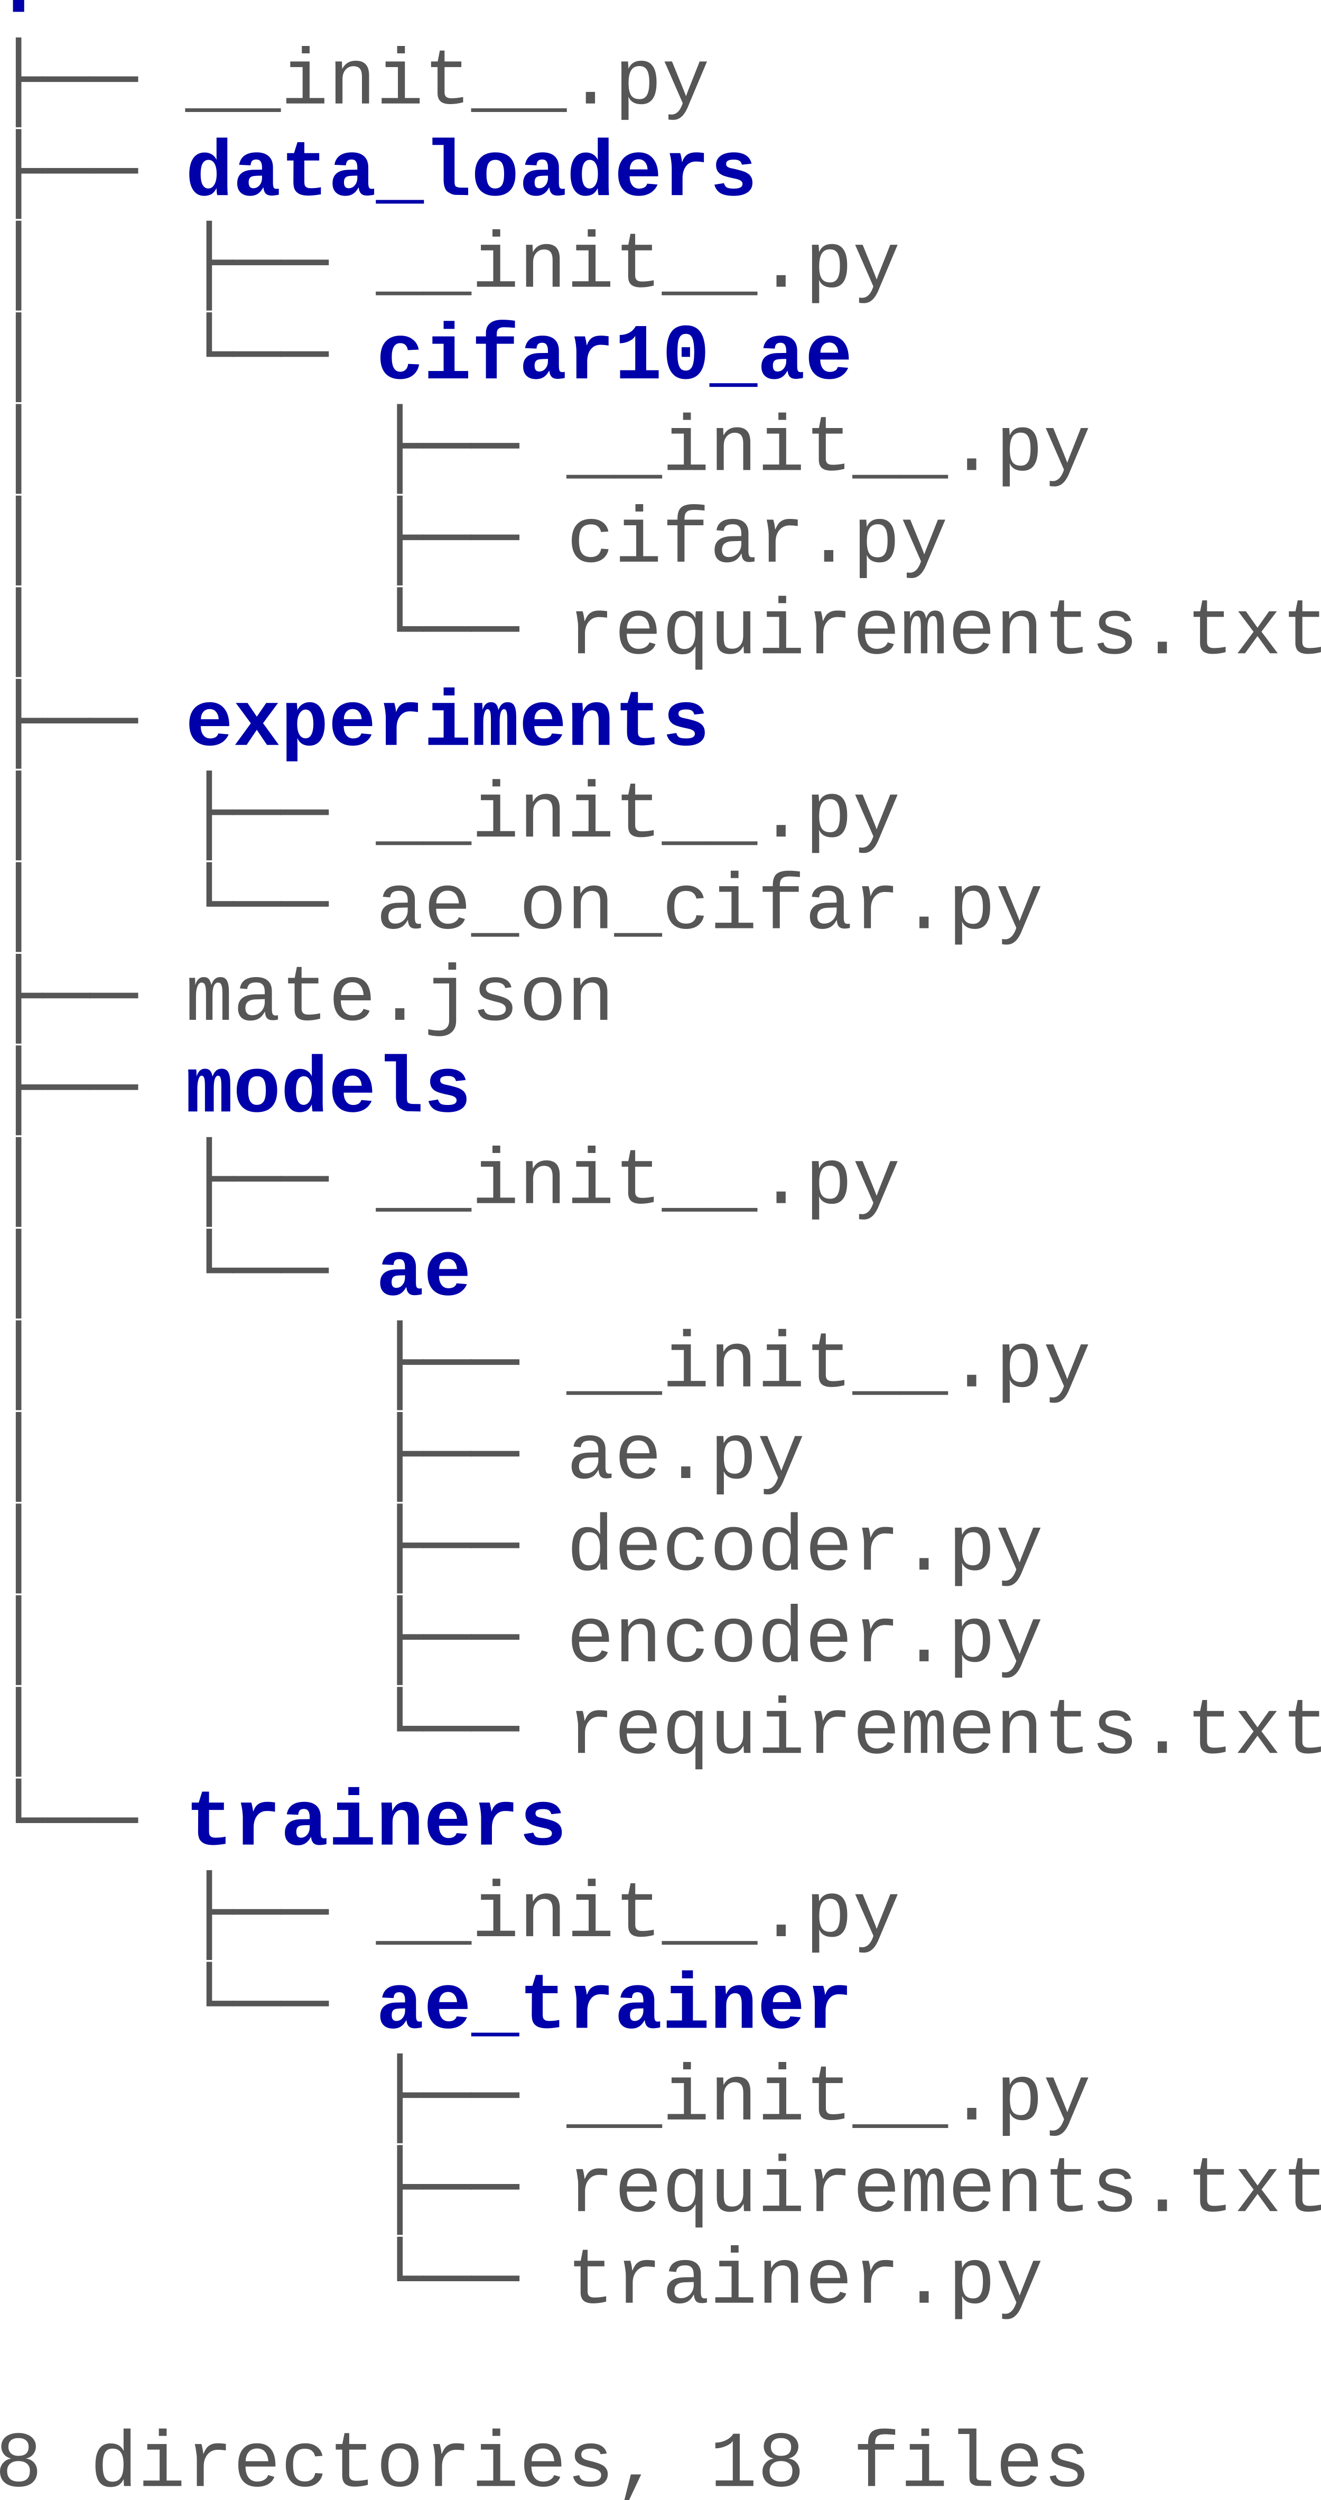 <svg xmlns="http://www.w3.org/2000/svg" xmlns:xlink="http://www.w3.org/1999/xlink" width="162.254" height="307.065" viewBox="6.643 12.803 162.254 307.065">
<defs>
<g>
<g id="glyph-0-0">
</g>
<g id="glyph-0-1">
<path d="M 2.234 0 L 2.234 -1.453 L 3.609 -1.453 L 3.609 0 Z M 2.234 0 "></path>
</g>
<g id="glyph-0-2">
<path d="M 3.891 0 C 3.879 -0.051 3.863 -0.172 3.844 -0.359 C 3.82 -0.547 3.812 -0.707 3.812 -0.844 L 3.797 -0.844 C 3.629 -0.5 3.422 -0.254 3.172 -0.109 C 2.922 0.023 2.629 0.094 2.297 0.094 C 1.723 0.094 1.273 -0.141 0.953 -0.609 C 0.629 -1.086 0.469 -1.738 0.469 -2.562 C 0.469 -3.406 0.629 -4.062 0.953 -4.531 C 1.285 -5 1.75 -5.234 2.344 -5.234 C 2.688 -5.234 2.984 -5.156 3.234 -5 C 3.484 -4.852 3.676 -4.629 3.812 -4.328 L 3.812 -7.062 L 5.141 -7.062 L 5.141 -1.125 C 5.141 -0.801 5.156 -0.426 5.188 0 Z M 3.828 -2.594 C 3.828 -3.145 3.738 -3.57 3.562 -3.875 C 3.383 -4.176 3.141 -4.328 2.828 -4.328 C 2.504 -4.328 2.258 -4.176 2.094 -3.875 C 1.938 -3.582 1.859 -3.145 1.859 -2.562 C 1.859 -1.977 1.941 -1.539 2.109 -1.25 C 2.273 -0.957 2.508 -0.812 2.812 -0.812 C 3.008 -0.812 3.188 -0.883 3.344 -1.031 C 3.5 -1.176 3.617 -1.379 3.703 -1.641 C 3.785 -1.898 3.828 -2.219 3.828 -2.594 Z M 3.828 -2.594 "></path>
</g>
<g id="glyph-0-3">
<path d="M 2.094 0.094 C 1.594 0.094 1.203 -0.039 0.922 -0.312 C 0.641 -0.582 0.5 -0.961 0.5 -1.453 C 0.5 -1.984 0.664 -2.391 1 -2.672 C 1.332 -2.953 1.828 -3.098 2.484 -3.109 L 3.547 -3.125 L 3.547 -3.391 C 3.547 -3.711 3.488 -3.957 3.375 -4.125 C 3.27 -4.289 3.094 -4.375 2.844 -4.375 C 2.613 -4.375 2.441 -4.316 2.328 -4.203 C 2.223 -4.086 2.16 -3.906 2.141 -3.656 L 0.734 -3.719 C 0.91 -4.738 1.633 -5.25 2.906 -5.25 C 3.539 -5.25 4.031 -5.086 4.375 -4.766 C 4.719 -4.453 4.891 -3.992 4.891 -3.391 L 4.891 -1.531 C 4.891 -1.238 4.922 -1.035 4.984 -0.922 C 5.047 -0.816 5.156 -0.766 5.312 -0.766 C 5.414 -0.766 5.516 -0.773 5.609 -0.797 L 5.609 -0.062 C 5.523 -0.039 5.453 -0.02 5.391 0 C 5.328 0.008 5.266 0.016 5.203 0.016 C 5.141 0.023 5.07 0.035 5 0.047 C 4.926 0.055 4.844 0.062 4.75 0.062 C 4.414 0.062 4.164 -0.02 4 -0.188 C 3.844 -0.352 3.75 -0.598 3.719 -0.922 L 3.688 -0.922 C 3.488 -0.555 3.258 -0.297 3 -0.141 C 2.75 0.016 2.445 0.094 2.094 0.094 Z M 3.547 -2.391 L 2.906 -2.375 C 2.625 -2.363 2.414 -2.332 2.281 -2.281 C 2.156 -2.227 2.062 -2.145 2 -2.031 C 1.938 -1.914 1.906 -1.758 1.906 -1.562 C 1.906 -1.082 2.094 -0.844 2.469 -0.844 C 2.781 -0.844 3.035 -0.961 3.234 -1.203 C 3.441 -1.441 3.547 -1.75 3.547 -2.125 Z M 3.547 -2.391 "></path>
</g>
<g id="glyph-0-4">
<path d="M 1.562 -4.25 L 0.766 -4.25 L 0.766 -5.156 L 1.625 -5.156 L 2.047 -6.5 L 2.891 -6.5 L 2.891 -5.156 L 4.719 -5.156 L 4.719 -4.25 L 2.891 -4.25 L 2.891 -1.719 C 2.891 -1.438 2.914 -1.25 2.969 -1.156 C 3.02 -1.062 3.102 -0.984 3.219 -0.922 C 3.332 -0.867 3.5 -0.844 3.719 -0.844 C 4.102 -0.844 4.504 -0.883 4.922 -0.969 L 4.922 -0.094 C 4.473 -0.02 4.156 0.02 3.969 0.031 C 3.781 0.051 3.586 0.062 3.391 0.062 C 2.984 0.062 2.645 0.008 2.375 -0.094 C 2.102 -0.207 1.895 -0.379 1.75 -0.609 C 1.613 -0.848 1.547 -1.176 1.547 -1.594 Z M 1.562 -4.25 "></path>
</g>
<g id="glyph-0-5">
<path d="M -0.031 1.047 L -0.031 0.594 L 5.875 0.594 L 5.875 1.047 Z M -0.031 1.047 "></path>
</g>
<g id="glyph-0-6">
<path d="M 4.422 -0.922 L 5.453 -0.906 L 5.453 0 L 3.797 -0.031 C 3.484 -0.082 3.18 -0.219 2.891 -0.438 C 2.754 -0.539 2.645 -0.723 2.562 -0.984 C 2.488 -1.191 2.445 -1.461 2.438 -1.797 L 2.438 -6.156 L 1.062 -6.156 L 1.062 -7.062 L 3.781 -7.062 L 3.781 -1.641 C 3.789 -1.367 3.828 -1.191 3.891 -1.109 C 3.973 -1.016 4.148 -0.953 4.422 -0.922 Z M 4.453 -0.906 Z M 3.781 -1.641 Z M 3.828 0 Z M 2.438 -1.797 Z M 2.438 -1.797 "></path>
</g>
<g id="glyph-0-7">
<path d="M 5.406 -2.578 C 5.406 -1.723 5.191 -1.062 4.766 -0.594 C 4.336 -0.133 3.719 0.094 2.906 0.094 C 2.125 0.094 1.516 -0.133 1.078 -0.594 C 0.648 -1.062 0.438 -1.723 0.438 -2.578 C 0.438 -3.43 0.648 -4.086 1.078 -4.547 C 1.504 -5.016 2.125 -5.25 2.938 -5.25 C 4.582 -5.25 5.406 -4.359 5.406 -2.578 Z M 4.016 -2.578 C 4.016 -3.191 3.93 -3.633 3.766 -3.906 C 3.609 -4.188 3.336 -4.328 2.953 -4.328 C 2.555 -4.328 2.27 -4.188 2.094 -3.906 C 1.926 -3.625 1.844 -3.18 1.844 -2.578 C 1.844 -1.961 1.93 -1.516 2.109 -1.234 C 2.285 -0.953 2.547 -0.812 2.891 -0.812 C 3.285 -0.812 3.57 -0.953 3.75 -1.234 C 3.926 -1.516 4.016 -1.961 4.016 -2.578 Z M 4.016 -2.578 "></path>
</g>
<g id="glyph-0-8">
<path d="M 2.984 0.094 C 2.18 0.094 1.562 -0.141 1.125 -0.609 C 0.688 -1.078 0.469 -1.738 0.469 -2.594 C 0.469 -3.164 0.57 -3.648 0.781 -4.047 C 0.988 -4.441 1.281 -4.738 1.656 -4.938 C 2.031 -5.145 2.477 -5.25 3 -5.25 C 3.75 -5.25 4.332 -4.992 4.75 -4.484 C 5.164 -3.984 5.375 -3.273 5.375 -2.359 L 5.375 -2.312 L 1.875 -2.312 C 1.875 -1.852 1.977 -1.484 2.188 -1.203 C 2.395 -0.93 2.68 -0.797 3.047 -0.797 C 3.285 -0.797 3.492 -0.844 3.672 -0.938 C 3.848 -1.039 3.969 -1.195 4.031 -1.406 L 5.297 -1.297 C 5.117 -0.859 4.828 -0.516 4.422 -0.266 C 4.016 -0.023 3.535 0.094 2.984 0.094 Z M 2.984 -4.406 C 2.648 -4.406 2.383 -4.289 2.188 -4.062 C 2 -3.844 1.898 -3.539 1.891 -3.156 L 4.078 -3.156 C 4.055 -3.539 3.945 -3.844 3.75 -4.062 C 3.562 -4.289 3.305 -4.406 2.984 -4.406 Z M 2.984 -4.406 "></path>
</g>
<g id="glyph-0-9">
<path d="M 5.141 -4.031 C 4.785 -4.094 4.453 -4.125 4.141 -4.125 C 3.641 -4.125 3.242 -3.938 2.953 -3.562 C 2.66 -3.188 2.516 -2.691 2.516 -2.078 L 2.516 0 L 1.188 0 L 1.188 -3.344 C 1.188 -3.582 1.164 -3.863 1.125 -4.188 C 1.082 -4.52 1.02 -4.844 0.938 -5.156 L 2.234 -5.156 C 2.348 -4.738 2.422 -4.375 2.453 -4.062 L 2.469 -4.062 C 2.625 -4.5 2.836 -4.805 3.109 -4.984 C 3.379 -5.16 3.734 -5.25 4.172 -5.25 C 4.492 -5.25 4.816 -5.223 5.141 -5.172 Z M 5.141 -4.031 "></path>
</g>
<g id="glyph-0-10">
<path d="M 5.25 -1.5 C 5.25 -1 5.047 -0.609 4.641 -0.328 C 4.234 -0.047 3.672 0.094 2.953 0.094 C 2.242 0.094 1.703 -0.016 1.328 -0.234 C 0.953 -0.461 0.703 -0.812 0.578 -1.281 L 1.75 -1.469 C 1.82 -1.219 1.938 -1.039 2.094 -0.938 C 2.258 -0.844 2.547 -0.797 2.953 -0.797 C 3.328 -0.797 3.598 -0.844 3.766 -0.938 C 3.941 -1.031 4.031 -1.176 4.031 -1.375 C 4.031 -1.539 3.957 -1.672 3.812 -1.766 C 3.676 -1.867 3.445 -1.953 3.125 -2.016 C 2.363 -2.172 1.848 -2.312 1.578 -2.438 C 1.316 -2.562 1.117 -2.723 0.984 -2.922 C 0.848 -3.129 0.781 -3.383 0.781 -3.688 C 0.781 -4.176 0.969 -4.555 1.344 -4.828 C 1.727 -5.109 2.27 -5.25 2.969 -5.25 C 3.57 -5.25 4.062 -5.129 4.438 -4.891 C 4.812 -4.648 5.047 -4.305 5.141 -3.859 L 3.953 -3.734 C 3.91 -3.941 3.816 -4.098 3.672 -4.203 C 3.523 -4.305 3.289 -4.359 2.969 -4.359 C 2.645 -4.359 2.406 -4.316 2.25 -4.234 C 2.094 -4.16 2.016 -4.023 2.016 -3.828 C 2.016 -3.68 2.07 -3.562 2.188 -3.469 C 2.312 -3.383 2.52 -3.316 2.812 -3.266 C 3.207 -3.18 3.562 -3.094 3.875 -3 C 4.188 -2.914 4.438 -2.812 4.625 -2.688 C 4.82 -2.57 4.973 -2.422 5.078 -2.234 C 5.191 -2.047 5.25 -1.801 5.25 -1.5 Z M 5.25 -1.5 "></path>
</g>
<g id="glyph-0-11">
<path d="M 2.969 0.094 C 2.188 0.094 1.582 -0.133 1.156 -0.594 C 0.738 -1.062 0.531 -1.711 0.531 -2.547 C 0.531 -3.398 0.742 -4.062 1.172 -4.531 C 1.598 -5.008 2.203 -5.25 2.984 -5.25 C 3.598 -5.25 4.102 -5.094 4.5 -4.781 C 4.895 -4.477 5.141 -4.062 5.234 -3.531 L 3.891 -3.469 C 3.859 -3.727 3.766 -3.938 3.609 -4.094 C 3.453 -4.25 3.238 -4.328 2.969 -4.328 C 2.27 -4.328 1.922 -3.75 1.922 -2.594 C 1.922 -1.406 2.273 -0.812 2.984 -0.812 C 3.234 -0.812 3.441 -0.891 3.609 -1.047 C 3.785 -1.211 3.895 -1.457 3.938 -1.781 L 5.281 -1.719 C 5.227 -1.363 5.098 -1.047 4.891 -0.766 C 4.691 -0.492 4.426 -0.281 4.094 -0.125 C 3.758 0.02 3.383 0.094 2.969 0.094 Z M 2.969 0.094 "></path>
</g>
<g id="glyph-0-12">
<path d="M 3.781 -0.906 L 5.453 -0.906 L 5.453 0 L 0.562 0 L 0.562 -0.906 L 2.438 -0.906 L 2.438 -4.25 L 1.062 -4.25 L 1.062 -5.156 L 3.781 -5.156 Z M 2.438 -6.078 L 2.438 -7.062 L 3.781 -7.062 L 3.781 -6.078 Z M 2.438 -6.078 "></path>
</g>
<g id="glyph-0-13">
<path d="M 3.109 -4.25 L 3.109 0 L 1.781 0 L 1.781 -4.25 L 0.562 -4.25 L 0.562 -5.156 L 1.781 -5.156 L 1.781 -5.547 C 1.781 -6.098 1.953 -6.508 2.297 -6.781 C 2.641 -7.062 3.133 -7.203 3.781 -7.203 C 4.289 -7.203 4.812 -7.16 5.344 -7.078 L 5.344 -6.203 C 4.863 -6.254 4.422 -6.281 4.016 -6.281 C 3.703 -6.281 3.473 -6.219 3.328 -6.094 C 3.18 -5.969 3.109 -5.742 3.109 -5.422 L 3.109 -5.156 L 5.219 -5.156 L 5.219 -4.25 Z M 3.109 -4.25 "></path>
</g>
<g id="glyph-0-14">
<path d="M 0.703 0 L 0.703 -1 L 2.562 -1 L 2.562 -5.234 C 2.438 -4.973 2.188 -4.754 1.812 -4.578 C 1.445 -4.398 1.062 -4.312 0.656 -4.312 L 0.656 -5.328 C 1.094 -5.328 1.484 -5.422 1.828 -5.609 C 2.18 -5.805 2.445 -6.078 2.625 -6.422 L 3.906 -6.422 L 3.906 -1 L 5.438 -1 L 5.438 0 Z M 0.703 0 "></path>
</g>
<g id="glyph-0-15">
<path d="M 5.297 -3.219 C 5.297 -2.133 5.094 -1.312 4.688 -0.75 C 4.281 -0.188 3.688 0.094 2.906 0.094 C 2.133 0.094 1.551 -0.188 1.156 -0.75 C 0.758 -1.312 0.562 -2.133 0.562 -3.219 C 0.562 -4.332 0.754 -5.16 1.141 -5.703 C 1.523 -6.242 2.129 -6.516 2.953 -6.516 C 3.742 -6.516 4.332 -6.238 4.719 -5.688 C 5.102 -5.133 5.297 -4.312 5.297 -3.219 Z M 3.953 -3.219 C 3.953 -3.77 3.914 -4.207 3.844 -4.531 C 3.781 -4.863 3.676 -5.102 3.531 -5.25 C 3.395 -5.395 3.195 -5.469 2.938 -5.469 C 2.664 -5.469 2.457 -5.395 2.312 -5.25 C 2.164 -5.102 2.055 -4.863 1.984 -4.531 C 1.922 -4.207 1.891 -3.77 1.891 -3.219 C 1.891 -2.664 1.922 -2.223 1.984 -1.891 C 2.055 -1.566 2.164 -1.328 2.312 -1.172 C 2.457 -1.023 2.66 -0.953 2.922 -0.953 C 3.285 -0.953 3.547 -1.125 3.703 -1.469 C 3.867 -1.82 3.953 -2.406 3.953 -3.219 Z M 2.406 -2.641 L 2.406 -3.828 L 3.438 -3.828 L 3.438 -2.641 Z M 2.406 -2.641 "></path>
</g>
<g id="glyph-0-16">
<path d="M 4.156 0 L 2.906 -1.859 L 1.656 0 L 0.234 0 L 2.172 -2.656 L 0.328 -5.156 L 1.766 -5.156 L 2.906 -3.469 L 4.062 -5.156 L 5.516 -5.156 L 3.672 -2.672 L 5.609 0 Z M 4.156 0 "></path>
</g>
<g id="glyph-0-17">
<path d="M 1.969 -5.156 C 1.977 -5.082 1.988 -4.945 2 -4.75 C 2.02 -4.551 2.031 -4.406 2.031 -4.312 L 2.047 -4.312 C 2.203 -4.613 2.406 -4.844 2.656 -5 C 2.914 -5.164 3.219 -5.25 3.562 -5.25 C 4.125 -5.25 4.566 -5.008 4.891 -4.531 C 5.223 -4.051 5.391 -3.398 5.391 -2.578 C 5.391 -1.742 5.223 -1.086 4.891 -0.609 C 4.566 -0.141 4.102 0.094 3.5 0.094 C 3.164 0.094 2.875 0.02 2.625 -0.125 C 2.375 -0.281 2.18 -0.508 2.047 -0.812 L 2.031 -0.812 L 2.047 0.031 L 2.047 2.016 L 0.703 2.016 L 0.703 -4.031 C 0.703 -4.344 0.691 -4.719 0.672 -5.156 Z M 2.016 -2.547 C 2.016 -2.172 2.055 -1.852 2.141 -1.594 C 2.223 -1.344 2.336 -1.148 2.484 -1.016 C 2.641 -0.879 2.82 -0.812 3.031 -0.812 C 3.352 -0.812 3.594 -0.961 3.75 -1.266 C 3.914 -1.566 4 -2.004 4 -2.578 C 4 -3.172 3.914 -3.613 3.75 -3.906 C 3.582 -4.195 3.344 -4.344 3.031 -4.344 C 2.844 -4.344 2.672 -4.27 2.516 -4.125 C 2.359 -3.977 2.234 -3.773 2.141 -3.516 C 2.055 -3.254 2.016 -2.93 2.016 -2.547 Z M 2.016 -2.547 "></path>
</g>
<g id="glyph-0-18">
<path d="M 2.391 0 L 2.391 -3.125 C 2.391 -3.602 2.359 -3.93 2.297 -4.109 C 2.234 -4.297 2.125 -4.391 1.969 -4.391 C 1.812 -4.391 1.688 -4.238 1.594 -3.938 C 1.5 -3.645 1.453 -3.254 1.453 -2.766 L 1.453 0 L 0.359 0 L 0.359 -4.047 C 0.359 -4.648 0.348 -5.02 0.328 -5.156 L 1.328 -5.156 L 1.359 -4.547 L 1.359 -4.312 C 1.473 -4.633 1.609 -4.867 1.766 -5.016 C 1.93 -5.172 2.141 -5.25 2.391 -5.25 C 2.672 -5.25 2.879 -5.172 3.016 -5.016 C 3.148 -4.867 3.25 -4.633 3.312 -4.312 L 3.328 -4.312 C 3.453 -4.645 3.602 -4.883 3.781 -5.031 C 3.957 -5.176 4.18 -5.25 4.453 -5.25 C 4.828 -5.25 5.094 -5.109 5.25 -4.828 C 5.414 -4.555 5.5 -4.094 5.5 -3.438 L 5.5 0 L 4.406 0 L 4.406 -3.125 C 4.406 -3.602 4.375 -3.93 4.312 -4.109 C 4.258 -4.297 4.156 -4.391 4 -4.391 C 3.832 -4.391 3.703 -4.258 3.609 -4 C 3.516 -3.75 3.469 -3.367 3.469 -2.859 L 3.469 0 Z M 2.391 0 "></path>
</g>
<g id="glyph-0-19">
<path d="M 3.922 0 L 3.922 -2.953 C 3.922 -3.398 3.859 -3.727 3.734 -3.938 C 3.617 -4.145 3.41 -4.25 3.109 -4.25 C 2.773 -4.25 2.508 -4.109 2.312 -3.828 C 2.113 -3.547 2.016 -3.191 2.016 -2.766 L 2.016 0 L 0.688 0 L 0.688 -4 C 0.688 -4.27 0.68 -4.492 0.672 -4.672 C 0.66 -4.848 0.648 -5.008 0.641 -5.156 L 1.922 -5.156 C 1.93 -5.094 1.941 -4.93 1.953 -4.672 C 1.973 -4.41 1.984 -4.227 1.984 -4.125 L 2 -4.125 C 2.176 -4.52 2.398 -4.805 2.672 -4.984 C 2.953 -5.16 3.281 -5.25 3.656 -5.25 C 4.719 -5.25 5.25 -4.586 5.25 -3.266 L 5.25 0 Z M 3.922 0 "></path>
</g>
<g id="glyph-1-0">
</g>
<g id="glyph-1-1">
<path d="M 2.578 -8.109 L 3.266 -8.109 L 3.266 -3.328 L 5.906 -3.328 L 5.906 -2.641 L 3.266 -2.641 L 3.266 2.922 L 2.578 2.922 Z M 2.578 -8.109 "></path>
</g>
<g id="glyph-1-2">
<path d="M -0.047 -2.641 L -0.047 -3.328 L 5.906 -3.328 L 5.906 -2.641 Z M -0.047 -2.641 "></path>
</g>
<g id="glyph-1-3">
</g>
<g id="glyph-1-4">
<path d="M -0.031 1.047 L -0.031 0.594 L 5.875 0.594 L 5.875 1.047 Z M -0.031 1.047 "></path>
</g>
<g id="glyph-1-5">
<path d="M 3.547 -0.672 L 5.359 -0.672 L 5.359 0 L 0.688 0 L 0.688 -0.672 L 2.688 -0.672 L 2.688 -4.469 L 1.172 -4.469 L 1.172 -5.156 L 3.547 -5.156 Z M 2.594 -6.156 L 2.594 -7.062 L 3.547 -7.062 L 3.547 -6.156 Z M 2.594 -6.156 "></path>
</g>
<g id="glyph-1-6">
<path d="M 4.125 0 L 4.125 -3.312 C 4.125 -3.738 4.039 -4.055 3.875 -4.266 C 3.707 -4.473 3.441 -4.578 3.078 -4.578 C 2.691 -4.578 2.367 -4.43 2.109 -4.141 C 1.859 -3.859 1.734 -3.473 1.734 -2.984 L 1.734 0 L 0.875 0 L 0.875 -4.047 C 0.875 -4.648 0.867 -5.02 0.859 -5.156 L 1.656 -5.156 C 1.664 -5.133 1.672 -5.086 1.672 -5.016 C 1.672 -4.953 1.672 -4.875 1.672 -4.781 C 1.68 -4.688 1.691 -4.516 1.703 -4.266 L 1.719 -4.266 C 2.051 -4.922 2.598 -5.25 3.359 -5.25 C 3.91 -5.25 4.32 -5.098 4.594 -4.797 C 4.863 -4.504 5 -4.051 5 -3.438 L 5 0 Z M 4.125 0 "></path>
</g>
<g id="glyph-1-7">
<path d="M 0.906 -4.469 L 0.906 -5.156 L 1.719 -5.156 L 1.984 -6.5 L 2.562 -6.5 L 2.562 -5.156 L 4.625 -5.156 L 4.625 -4.469 L 2.562 -4.469 L 2.562 -1.375 C 2.562 -1.125 2.629 -0.938 2.766 -0.812 C 2.898 -0.695 3.117 -0.641 3.422 -0.641 C 3.848 -0.641 4.32 -0.691 4.844 -0.797 L 4.844 -0.141 C 4.301 0.004 3.77 0.078 3.25 0.078 C 2.727 0.078 2.336 -0.031 2.078 -0.25 C 1.828 -0.469 1.703 -0.812 1.703 -1.281 L 1.703 -4.469 Z M 0.906 -4.469 "></path>
</g>
<g id="glyph-1-8">
<path d="M 2.359 0 L 2.359 -1.422 L 3.484 -1.422 L 3.484 0 Z M 2.359 0 "></path>
</g>
<g id="glyph-1-9">
<path d="M 5.188 -2.594 C 5.188 -0.801 4.566 0.094 3.328 0.094 C 2.547 0.094 2.02 -0.195 1.75 -0.781 L 1.719 -0.781 C 1.738 -0.758 1.75 -0.492 1.75 0.016 L 1.75 2.016 L 0.875 2.016 L 0.875 -4.078 C 0.875 -4.617 0.867 -4.977 0.859 -5.156 L 1.688 -5.156 C 1.688 -5.133 1.688 -5.082 1.688 -5 C 1.695 -4.926 1.707 -4.812 1.719 -4.656 C 1.727 -4.5 1.734 -4.379 1.734 -4.297 L 1.75 -4.297 C 1.906 -4.629 2.109 -4.867 2.359 -5.016 C 2.609 -5.172 2.93 -5.25 3.328 -5.25 C 3.953 -5.25 4.414 -5.031 4.719 -4.594 C 5.031 -4.164 5.188 -3.5 5.188 -2.594 Z M 4.297 -2.594 C 4.297 -3.312 4.195 -3.82 4 -4.125 C 3.812 -4.438 3.508 -4.594 3.094 -4.594 C 2.613 -4.594 2.27 -4.414 2.062 -4.062 C 1.852 -3.719 1.75 -3.195 1.75 -2.5 C 1.75 -1.82 1.852 -1.32 2.062 -1 C 2.27 -0.688 2.613 -0.531 3.094 -0.531 C 3.508 -0.531 3.812 -0.691 4 -1.016 C 4.195 -1.336 4.297 -1.863 4.297 -2.594 Z M 4.297 -2.594 "></path>
</g>
<g id="glyph-1-10">
<path d="M 1.391 2.016 C 1.148 2.016 0.953 2 0.797 1.969 L 0.797 1.328 C 0.922 1.348 1.055 1.359 1.203 1.359 C 1.453 1.359 1.688 1.266 1.906 1.078 C 2.125 0.891 2.312 0.594 2.469 0.188 L 2.547 -0.047 L 0.312 -5.156 L 1.234 -5.156 L 2.484 -2.094 C 2.773 -1.383 2.93 -0.984 2.953 -0.891 L 3.141 -1.406 L 4.625 -5.156 L 5.531 -5.156 L 3.359 0 C 3.078 0.75 2.781 1.27 2.469 1.562 C 2.164 1.863 1.805 2.016 1.391 2.016 Z M 1.391 2.016 "></path>
</g>
<g id="glyph-1-11">
<path d="M 2.578 -8.109 L 3.266 -8.109 L 3.266 2.922 L 2.578 2.922 Z M 2.578 -8.109 "></path>
</g>
<g id="glyph-1-12">
</g>
<g id="glyph-1-13">
<path d="M 2.578 -8.109 L 3.266 -8.109 L 3.266 -3.328 L 5.906 -3.328 L 5.906 -2.641 L 2.578 -2.641 Z M 2.578 -8.109 "></path>
</g>
<g id="glyph-1-14">
<path d="M 0.625 -2.578 C 0.625 -3.43 0.828 -4.086 1.234 -4.547 C 1.641 -5.016 2.234 -5.25 3.016 -5.25 C 3.586 -5.25 4.062 -5.109 4.438 -4.828 C 4.812 -4.547 5.039 -4.172 5.125 -3.703 L 4.219 -3.641 C 4.164 -3.93 4.035 -4.16 3.828 -4.328 C 3.629 -4.492 3.344 -4.578 2.969 -4.578 C 2.469 -4.578 2.098 -4.422 1.859 -4.109 C 1.629 -3.797 1.516 -3.289 1.516 -2.594 C 1.516 -1.895 1.629 -1.379 1.859 -1.047 C 2.098 -0.723 2.469 -0.562 2.969 -0.562 C 3.312 -0.562 3.594 -0.645 3.812 -0.812 C 4.039 -0.988 4.18 -1.25 4.234 -1.594 L 5.141 -1.531 C 5.098 -1.227 4.984 -0.953 4.797 -0.703 C 4.609 -0.453 4.359 -0.254 4.047 -0.109 C 3.734 0.023 3.383 0.094 3 0.094 C 2.227 0.094 1.641 -0.133 1.234 -0.594 C 0.828 -1.051 0.625 -1.711 0.625 -2.578 Z M 0.625 -2.578 "></path>
</g>
<g id="glyph-1-15">
<path d="M 2.766 -4.469 L 2.766 0 L 1.906 0 L 1.906 -4.469 L 0.656 -4.469 L 0.656 -5.156 L 1.906 -5.156 L 1.906 -5.266 C 1.906 -5.922 2.055 -6.383 2.359 -6.656 C 2.672 -6.926 3.18 -7.062 3.891 -7.062 C 4.117 -7.062 4.363 -7.051 4.625 -7.031 C 4.895 -7.008 5.098 -6.988 5.234 -6.969 L 5.234 -6.281 C 5.141 -6.289 4.945 -6.305 4.656 -6.328 C 4.363 -6.348 4.145 -6.359 4 -6.359 C 3.664 -6.359 3.414 -6.32 3.25 -6.25 C 3.082 -6.176 2.957 -6.055 2.875 -5.891 C 2.801 -5.723 2.766 -5.492 2.766 -5.203 L 2.766 -5.156 L 5.094 -5.156 L 5.094 -4.469 Z M 2.766 -4.469 "></path>
</g>
<g id="glyph-1-16">
<path d="M 5.234 -0.531 C 5.316 -0.531 5.41 -0.539 5.516 -0.562 L 5.516 -0.031 C 5.305 0.02 5.086 0.047 4.859 0.047 C 4.547 0.047 4.316 -0.035 4.172 -0.203 C 4.023 -0.367 3.941 -0.629 3.922 -0.984 L 3.891 -0.984 C 3.68 -0.598 3.438 -0.32 3.156 -0.156 C 2.883 0.008 2.539 0.094 2.125 0.094 C 1.625 0.094 1.242 -0.039 0.984 -0.312 C 0.734 -0.582 0.609 -0.957 0.609 -1.438 C 0.609 -2.539 1.328 -3.102 2.766 -3.125 L 3.891 -3.141 L 3.891 -3.422 C 3.891 -3.836 3.805 -4.133 3.641 -4.312 C 3.473 -4.5 3.207 -4.594 2.844 -4.594 C 2.469 -4.594 2.195 -4.523 2.031 -4.391 C 1.863 -4.254 1.766 -4.051 1.734 -3.781 L 0.844 -3.859 C 0.988 -4.785 1.66 -5.25 2.859 -5.25 C 3.484 -5.25 3.957 -5.098 4.281 -4.797 C 4.602 -4.504 4.766 -4.078 4.766 -3.516 L 4.766 -1.297 C 4.766 -1.047 4.797 -0.852 4.859 -0.719 C 4.922 -0.594 5.047 -0.531 5.234 -0.531 Z M 2.344 -0.562 C 2.645 -0.562 2.91 -0.633 3.141 -0.781 C 3.379 -0.926 3.562 -1.117 3.688 -1.359 C 3.82 -1.609 3.891 -1.863 3.891 -2.125 L 3.891 -2.547 L 2.984 -2.516 C 2.609 -2.516 2.32 -2.473 2.125 -2.391 C 1.938 -2.316 1.785 -2.203 1.672 -2.047 C 1.566 -1.891 1.516 -1.68 1.516 -1.422 C 1.516 -1.16 1.582 -0.953 1.719 -0.797 C 1.863 -0.641 2.07 -0.562 2.344 -0.562 Z M 2.344 -0.562 "></path>
</g>
<g id="glyph-1-17">
<path d="M 4.969 -4.375 C 4.613 -4.426 4.281 -4.453 3.969 -4.453 C 3.457 -4.453 3.039 -4.258 2.719 -3.875 C 2.406 -3.5 2.25 -3.016 2.25 -2.422 L 2.25 0 L 1.406 0 L 1.406 -3.344 C 1.406 -3.582 1.379 -3.863 1.328 -4.188 C 1.285 -4.52 1.227 -4.844 1.156 -5.156 L 1.969 -5.156 C 2.094 -4.719 2.164 -4.32 2.188 -3.969 L 2.219 -3.969 C 2.375 -4.32 2.523 -4.582 2.672 -4.75 C 2.828 -4.914 3.008 -5.039 3.219 -5.125 C 3.438 -5.207 3.695 -5.25 4 -5.25 C 4.32 -5.25 4.645 -5.223 4.969 -5.172 Z M 4.969 -4.375 "></path>
</g>
<g id="glyph-1-18">
<path d="M 1.531 -2.391 C 1.531 -1.816 1.656 -1.363 1.906 -1.031 C 2.164 -0.707 2.52 -0.547 2.969 -0.547 C 3.289 -0.547 3.57 -0.613 3.812 -0.75 C 4.062 -0.895 4.227 -1.094 4.312 -1.344 L 5.062 -1.125 C 4.926 -0.727 4.672 -0.426 4.297 -0.219 C 3.922 -0.008 3.477 0.094 2.969 0.094 C 2.219 0.094 1.641 -0.133 1.234 -0.594 C 0.836 -1.062 0.641 -1.734 0.641 -2.609 C 0.641 -3.453 0.832 -4.102 1.219 -4.562 C 1.613 -5.02 2.188 -5.25 2.938 -5.25 C 3.688 -5.25 4.25 -5.02 4.625 -4.562 C 5.008 -4.113 5.203 -3.43 5.203 -2.516 L 5.203 -2.391 Z M 2.953 -4.609 C 2.523 -4.609 2.188 -4.469 1.938 -4.188 C 1.688 -3.914 1.555 -3.535 1.547 -3.047 L 4.328 -3.047 C 4.234 -4.086 3.773 -4.609 2.953 -4.609 Z M 2.953 -4.609 "></path>
</g>
<g id="glyph-1-19">
<path d="M 2.516 -5.234 C 2.922 -5.234 3.242 -5.16 3.484 -5.016 C 3.734 -4.867 3.938 -4.645 4.094 -4.344 L 4.109 -4.344 C 4.109 -4.445 4.113 -4.598 4.125 -4.797 C 4.133 -4.992 4.148 -5.113 4.172 -5.156 L 5 -5.156 C 4.977 -4.988 4.969 -4.539 4.969 -3.812 L 4.969 2.016 L 4.109 2.016 L 4.109 -0.062 L 4.125 -0.859 C 3.945 -0.523 3.734 -0.273 3.484 -0.109 C 3.234 0.047 2.91 0.125 2.516 0.125 C 1.879 0.125 1.41 -0.098 1.109 -0.547 C 0.805 -0.992 0.656 -1.656 0.656 -2.531 C 0.656 -4.332 1.273 -5.234 2.516 -5.234 Z M 4.109 -2.641 C 4.109 -3.305 4 -3.797 3.781 -4.109 C 3.57 -4.43 3.227 -4.594 2.75 -4.594 C 2.332 -4.594 2.023 -4.43 1.828 -4.109 C 1.641 -3.785 1.547 -3.27 1.547 -2.562 C 1.547 -1.863 1.641 -1.348 1.828 -1.016 C 2.023 -0.691 2.332 -0.531 2.75 -0.531 C 3.219 -0.531 3.562 -0.703 3.781 -1.047 C 4 -1.398 4.109 -1.93 4.109 -2.641 Z M 4.109 -2.641 "></path>
</g>
<g id="glyph-1-20">
<path d="M 1.734 -5.156 L 1.734 -1.891 C 1.734 -1.391 1.812 -1.039 1.969 -0.844 C 2.125 -0.656 2.398 -0.562 2.797 -0.562 C 3.211 -0.562 3.535 -0.703 3.766 -0.984 C 4.004 -1.266 4.125 -1.66 4.125 -2.172 L 4.125 -5.156 L 5 -5.156 L 5 -1.094 C 5 -0.5 5.004 -0.133 5.016 0 L 4.219 0 C 4.207 -0.02 4.203 -0.062 4.203 -0.125 C 4.203 -0.195 4.195 -0.273 4.188 -0.359 C 4.188 -0.453 4.18 -0.625 4.172 -0.875 L 4.156 -0.875 C 3.957 -0.52 3.727 -0.27 3.469 -0.125 C 3.219 0.02 2.898 0.094 2.516 0.094 C 1.953 0.094 1.535 -0.047 1.266 -0.328 C 1.004 -0.609 0.875 -1.07 0.875 -1.719 L 0.875 -5.156 Z M 1.734 -5.156 "></path>
</g>
<g id="glyph-1-21">
<path d="M 2.531 0 L 2.531 -3.266 C 2.531 -3.754 2.488 -4.094 2.406 -4.281 C 2.332 -4.477 2.191 -4.578 1.984 -4.578 C 1.785 -4.578 1.617 -4.426 1.484 -4.125 C 1.359 -3.82 1.297 -3.41 1.297 -2.891 L 1.297 0 L 0.5 0 L 0.5 -4.047 C 0.5 -4.648 0.488 -5.02 0.469 -5.156 L 1.188 -5.156 L 1.203 -4.547 L 1.203 -4.312 L 1.219 -4.312 C 1.32 -4.633 1.457 -4.867 1.625 -5.016 C 1.789 -5.172 2 -5.25 2.25 -5.25 C 2.531 -5.25 2.738 -5.172 2.875 -5.016 C 3.008 -4.867 3.109 -4.633 3.172 -4.312 L 3.188 -4.312 C 3.312 -4.645 3.461 -4.883 3.641 -5.031 C 3.816 -5.176 4.035 -5.25 4.297 -5.25 C 4.672 -5.25 4.938 -5.109 5.094 -4.828 C 5.258 -4.555 5.344 -4.094 5.344 -3.438 L 5.344 0 L 4.547 0 L 4.547 -3.266 C 4.547 -3.754 4.504 -4.094 4.422 -4.281 C 4.348 -4.477 4.211 -4.578 4.016 -4.578 C 3.797 -4.578 3.625 -4.441 3.5 -4.172 C 3.383 -3.91 3.328 -3.516 3.328 -2.984 L 3.328 0 Z M 2.531 0 "></path>
</g>
<g id="glyph-1-22">
<path d="M 5.047 -1.469 C 5.047 -0.977 4.859 -0.594 4.484 -0.312 C 4.117 -0.039 3.609 0.094 2.953 0.094 C 2.297 0.094 1.797 -0.004 1.453 -0.203 C 1.117 -0.41 0.898 -0.738 0.797 -1.188 L 1.547 -1.328 C 1.609 -1.055 1.738 -0.859 1.938 -0.734 C 2.133 -0.609 2.473 -0.547 2.953 -0.547 C 3.805 -0.547 4.234 -0.816 4.234 -1.359 C 4.234 -1.555 4.156 -1.719 4 -1.844 C 3.852 -1.969 3.617 -2.07 3.297 -2.156 C 2.453 -2.363 1.914 -2.523 1.688 -2.641 C 1.469 -2.754 1.297 -2.898 1.172 -3.078 C 1.055 -3.254 1 -3.473 1 -3.734 C 1 -4.203 1.164 -4.566 1.5 -4.828 C 1.844 -5.098 2.332 -5.234 2.969 -5.234 C 3.52 -5.234 3.961 -5.125 4.297 -4.906 C 4.629 -4.695 4.836 -4.395 4.922 -4 L 4.156 -3.906 C 4.125 -4.125 4.008 -4.289 3.812 -4.406 C 3.625 -4.531 3.344 -4.594 2.969 -4.594 C 2.188 -4.594 1.797 -4.352 1.797 -3.875 C 1.797 -3.688 1.859 -3.535 1.984 -3.422 C 2.117 -3.305 2.332 -3.211 2.625 -3.141 L 3.203 -3 C 3.711 -2.863 4.082 -2.734 4.312 -2.609 C 4.539 -2.492 4.719 -2.344 4.844 -2.156 C 4.977 -1.969 5.047 -1.738 5.047 -1.469 Z M 5.047 -1.469 "></path>
</g>
<g id="glyph-1-23">
<path d="M 4.438 0 L 2.906 -2.109 L 1.375 0 L 0.453 0 L 2.422 -2.641 L 0.531 -5.156 L 1.484 -5.156 L 2.906 -3.141 L 4.328 -5.156 L 5.281 -5.156 L 3.391 -2.656 L 5.391 0 Z M 4.438 0 "></path>
</g>
<g id="glyph-1-24">
<path d="M 5.219 -2.578 C 5.219 -1.711 5.02 -1.051 4.625 -0.594 C 4.227 -0.133 3.656 0.094 2.906 0.094 C 2.164 0.094 1.598 -0.133 1.203 -0.594 C 0.816 -1.062 0.625 -1.723 0.625 -2.578 C 0.625 -3.461 0.82 -4.129 1.219 -4.578 C 1.625 -5.023 2.191 -5.25 2.922 -5.25 C 3.703 -5.25 4.281 -5.023 4.656 -4.578 C 5.031 -4.141 5.219 -3.473 5.219 -2.578 Z M 4.328 -2.578 C 4.328 -3.266 4.219 -3.773 4 -4.109 C 3.781 -4.441 3.426 -4.609 2.938 -4.609 C 2.445 -4.609 2.086 -4.438 1.859 -4.094 C 1.629 -3.75 1.516 -3.242 1.516 -2.578 C 1.516 -1.91 1.629 -1.398 1.859 -1.047 C 2.086 -0.703 2.43 -0.531 2.891 -0.531 C 3.391 -0.531 3.754 -0.703 3.984 -1.047 C 4.211 -1.391 4.328 -1.898 4.328 -2.578 Z M 4.328 -2.578 "></path>
</g>
<g id="glyph-1-25">
<path d="M 3.984 0.141 C 3.984 0.734 3.801 1.191 3.438 1.516 C 3.082 1.848 2.578 2.016 1.922 2.016 C 1.672 2.016 1.414 1.992 1.156 1.953 C 0.895 1.922 0.695 1.875 0.562 1.812 L 0.562 1.156 C 1.031 1.258 1.461 1.312 1.859 1.312 C 2.266 1.312 2.578 1.207 2.797 1 C 3.016 0.789 3.125 0.5 3.125 0.125 L 3.125 -4.469 L 1.188 -4.469 L 1.188 -5.156 L 3.984 -5.156 Z M 3.031 -6.156 L 3.031 -7.062 L 3.984 -7.062 L 3.984 -6.156 Z M 3.031 -6.156 "></path>
</g>
<g id="glyph-1-26">
<path d="M 4.109 -0.828 C 3.953 -0.492 3.742 -0.25 3.484 -0.094 C 3.223 0.051 2.898 0.125 2.516 0.125 C 1.879 0.125 1.41 -0.094 1.109 -0.531 C 0.805 -0.977 0.656 -1.645 0.656 -2.531 C 0.656 -4.332 1.273 -5.234 2.516 -5.234 C 2.898 -5.234 3.223 -5.16 3.484 -5.016 C 3.742 -4.879 3.953 -4.656 4.109 -4.344 L 4.125 -4.344 L 4.109 -5.062 L 4.109 -7.062 L 4.969 -7.062 L 4.969 -1.062 C 4.969 -0.52 4.977 -0.164 5 0 L 4.172 0 C 4.16 -0.051 4.148 -0.164 4.141 -0.344 C 4.129 -0.531 4.125 -0.691 4.125 -0.828 Z M 1.547 -2.562 C 1.547 -1.852 1.641 -1.336 1.828 -1.016 C 2.016 -0.691 2.32 -0.531 2.75 -0.531 C 3.207 -0.531 3.547 -0.695 3.766 -1.031 C 3.992 -1.375 4.109 -1.91 4.109 -2.641 C 4.109 -3.316 4 -3.812 3.781 -4.125 C 3.57 -4.438 3.227 -4.594 2.75 -4.594 C 2.32 -4.594 2.016 -4.426 1.828 -4.094 C 1.641 -3.77 1.547 -3.258 1.547 -2.562 Z M 1.547 -2.562 "></path>
</g>
<g id="glyph-1-27">
<path d="M 5.203 -1.797 C 5.203 -1.211 5.004 -0.75 4.609 -0.406 C 4.211 -0.07 3.648 0.094 2.922 0.094 C 2.203 0.094 1.641 -0.07 1.234 -0.406 C 0.836 -0.738 0.641 -1.203 0.641 -1.797 C 0.641 -2.203 0.766 -2.547 1.016 -2.828 C 1.266 -3.117 1.582 -3.297 1.969 -3.359 L 1.969 -3.391 C 1.613 -3.473 1.328 -3.648 1.109 -3.922 C 0.898 -4.203 0.797 -4.52 0.797 -4.875 C 0.797 -5.188 0.879 -5.469 1.047 -5.719 C 1.223 -5.977 1.473 -6.176 1.797 -6.312 C 2.117 -6.445 2.488 -6.516 2.906 -6.516 C 3.344 -6.516 3.723 -6.441 4.047 -6.297 C 4.367 -6.16 4.613 -5.969 4.781 -5.719 C 4.957 -5.469 5.047 -5.18 5.047 -4.859 C 5.047 -4.504 4.938 -4.188 4.719 -3.906 C 4.5 -3.633 4.207 -3.461 3.844 -3.391 L 3.844 -3.375 C 4.258 -3.312 4.586 -3.141 4.828 -2.859 C 5.078 -2.578 5.203 -2.223 5.203 -1.797 Z M 4.156 -4.812 C 4.156 -5.164 4.047 -5.43 3.828 -5.609 C 3.617 -5.797 3.312 -5.891 2.906 -5.891 C 2.508 -5.891 2.203 -5.797 1.984 -5.609 C 1.773 -5.43 1.672 -5.164 1.672 -4.812 C 1.672 -4.469 1.781 -4.195 2 -4 C 2.219 -3.801 2.52 -3.703 2.906 -3.703 C 3.738 -3.703 4.156 -4.07 4.156 -4.812 Z M 4.312 -1.875 C 4.312 -2.258 4.188 -2.551 3.938 -2.75 C 3.695 -2.957 3.352 -3.062 2.906 -3.062 C 2.469 -3.062 2.125 -2.953 1.875 -2.734 C 1.633 -2.516 1.516 -2.223 1.516 -1.859 C 1.516 -1.43 1.633 -1.102 1.875 -0.875 C 2.113 -0.656 2.469 -0.547 2.938 -0.547 C 3.395 -0.547 3.738 -0.656 3.969 -0.875 C 4.195 -1.094 4.312 -1.426 4.312 -1.875 Z M 4.312 -1.875 "></path>
</g>
<g id="glyph-1-28">
<path d="M 1.234 1.734 L 2.031 -1.422 L 3.297 -1.422 L 1.812 1.734 Z M 1.234 1.734 "></path>
</g>
<g id="glyph-1-29">
<path d="M 0.75 0 L 0.75 -0.688 L 2.844 -0.688 L 2.844 -5.547 C 2.719 -5.305 2.438 -5.094 2 -4.906 C 1.562 -4.719 1.129 -4.625 0.703 -4.625 L 0.703 -5.328 C 1.172 -5.328 1.613 -5.43 2.031 -5.641 C 2.445 -5.848 2.738 -6.109 2.906 -6.422 L 3.703 -6.422 L 3.703 -0.688 L 5.375 -0.688 L 5.375 0 Z M 0.75 0 "></path>
</g>
<g id="glyph-1-30">
<path d="M 3.969 -0.703 L 5.312 -0.672 L 5.312 0 L 3.547 -0.016 C 3.191 -0.078 2.93 -0.223 2.766 -0.453 C 2.691 -0.547 2.648 -0.805 2.641 -1.234 L 2.641 -6.391 L 1.266 -6.391 L 1.266 -7.062 L 3.5 -7.062 L 3.5 -1.125 C 3.508 -0.988 3.551 -0.883 3.625 -0.812 C 3.688 -0.75 3.801 -0.711 3.969 -0.703 Z M 4 -0.672 Z M 3.5 -1.125 Z M 3.578 0 Z M 2.641 -0.672 L 2.641 -1.234 Z M 2.641 -0.672 "></path>
</g>
</g>
</defs>
<g fill="rgb(0%, 0%, 66.669%)" fill-opacity="1">
<use xlink:href="#glyph-0-1" x="6.003" y="14.256"></use>
</g>
<g fill="rgb(33.73%, 33.73%, 33.73%)" fill-opacity="1">
<use xlink:href="#glyph-1-1" x="6.003" y="25.511"></use>
<use xlink:href="#glyph-1-2" x="11.856" y="25.511"></use>
<use xlink:href="#glyph-1-2" x="17.709" y="25.511"></use>
<use xlink:href="#glyph-1-3" x="23.563" y="25.511"></use>
<use xlink:href="#glyph-1-4" x="29.416" y="25.511"></use>
<use xlink:href="#glyph-1-4" x="35.27" y="25.511"></use>
<use xlink:href="#glyph-1-5" x="41.123" y="25.511"></use>
<use xlink:href="#glyph-1-6" x="46.976" y="25.511"></use>
<use xlink:href="#glyph-1-5" x="52.83" y="25.511"></use>
<use xlink:href="#glyph-1-7" x="58.683" y="25.511"></use>
<use xlink:href="#glyph-1-4" x="64.537" y="25.511"></use>
<use xlink:href="#glyph-1-4" x="70.39" y="25.511"></use>
<use xlink:href="#glyph-1-8" x="76.243" y="25.511"></use>
<use xlink:href="#glyph-1-9" x="82.097" y="25.511"></use>
<use xlink:href="#glyph-1-10" x="87.95" y="25.511"></use>
</g>
<g fill="rgb(33.73%, 33.73%, 33.73%)" fill-opacity="1">
<use xlink:href="#glyph-1-1" x="6.003" y="36.765"></use>
<use xlink:href="#glyph-1-2" x="11.856" y="36.765"></use>
<use xlink:href="#glyph-1-2" x="17.709" y="36.765"></use>
<use xlink:href="#glyph-1-3" x="23.563" y="36.765"></use>
</g>
<g fill="rgb(0%, 0%, 66.669%)" fill-opacity="1">
<use xlink:href="#glyph-0-2" x="29.426" y="36.765"></use>
<use xlink:href="#glyph-0-3" x="35.28" y="36.765"></use>
<use xlink:href="#glyph-0-4" x="41.133" y="36.765"></use>
<use xlink:href="#glyph-0-3" x="46.987" y="36.765"></use>
<use xlink:href="#glyph-0-5" x="52.84" y="36.765"></use>
<use xlink:href="#glyph-0-6" x="58.693" y="36.765"></use>
<use xlink:href="#glyph-0-7" x="64.547" y="36.765"></use>
<use xlink:href="#glyph-0-3" x="70.4" y="36.765"></use>
<use xlink:href="#glyph-0-2" x="76.254" y="36.765"></use>
<use xlink:href="#glyph-0-8" x="82.107" y="36.765"></use>
<use xlink:href="#glyph-0-9" x="87.961" y="36.765"></use>
<use xlink:href="#glyph-0-10" x="93.814" y="36.765"></use>
</g>
<g fill="rgb(33.73%, 33.73%, 33.73%)" fill-opacity="1">
<use xlink:href="#glyph-1-11" x="6.003" y="48.02"></use>
<use xlink:href="#glyph-1-12" x="11.856" y="48.02"></use>
<use xlink:href="#glyph-1-12" x="17.709" y="48.02"></use>
<use xlink:href="#glyph-1-3" x="23.563" y="48.02"></use>
<use xlink:href="#glyph-1-1" x="29.416" y="48.02"></use>
<use xlink:href="#glyph-1-2" x="35.27" y="48.02"></use>
<use xlink:href="#glyph-1-2" x="41.123" y="48.02"></use>
<use xlink:href="#glyph-1-3" x="46.976" y="48.02"></use>
<use xlink:href="#glyph-1-4" x="52.83" y="48.02"></use>
<use xlink:href="#glyph-1-4" x="58.683" y="48.02"></use>
<use xlink:href="#glyph-1-5" x="64.537" y="48.02"></use>
<use xlink:href="#glyph-1-6" x="70.39" y="48.02"></use>
<use xlink:href="#glyph-1-5" x="76.243" y="48.02"></use>
<use xlink:href="#glyph-1-7" x="82.097" y="48.02"></use>
<use xlink:href="#glyph-1-4" x="87.95" y="48.02"></use>
<use xlink:href="#glyph-1-4" x="93.804" y="48.02"></use>
<use xlink:href="#glyph-1-8" x="99.657" y="48.02"></use>
<use xlink:href="#glyph-1-9" x="105.511" y="48.02"></use>
<use xlink:href="#glyph-1-10" x="111.364" y="48.02"></use>
</g>
<g fill="rgb(33.73%, 33.73%, 33.73%)" fill-opacity="1">
<use xlink:href="#glyph-1-11" x="6.003" y="59.275"></use>
<use xlink:href="#glyph-1-12" x="11.856" y="59.275"></use>
<use xlink:href="#glyph-1-12" x="17.709" y="59.275"></use>
<use xlink:href="#glyph-1-3" x="23.563" y="59.275"></use>
<use xlink:href="#glyph-1-13" x="29.416" y="59.275"></use>
<use xlink:href="#glyph-1-2" x="35.27" y="59.275"></use>
<use xlink:href="#glyph-1-2" x="41.123" y="59.275"></use>
<use xlink:href="#glyph-1-3" x="46.976" y="59.275"></use>
</g>
<g fill="rgb(0%, 0%, 66.669%)" fill-opacity="1">
<use xlink:href="#glyph-0-11" x="52.839" y="59.275"></use>
<use xlink:href="#glyph-0-12" x="58.692" y="59.275"></use>
<use xlink:href="#glyph-0-13" x="64.545" y="59.275"></use>
<use xlink:href="#glyph-0-3" x="70.399" y="59.275"></use>
<use xlink:href="#glyph-0-9" x="76.252" y="59.275"></use>
<use xlink:href="#glyph-0-14" x="82.106" y="59.275"></use>
<use xlink:href="#glyph-0-15" x="87.959" y="59.275"></use>
<use xlink:href="#glyph-0-5" x="93.812" y="59.275"></use>
<use xlink:href="#glyph-0-3" x="99.666" y="59.275"></use>
<use xlink:href="#glyph-0-8" x="105.519" y="59.275"></use>
</g>
<g fill="rgb(33.73%, 33.73%, 33.73%)" fill-opacity="1">
<use xlink:href="#glyph-1-11" x="6.003" y="70.53"></use>
<use xlink:href="#glyph-1-12" x="11.856" y="70.53"></use>
<use xlink:href="#glyph-1-12" x="17.709" y="70.53"></use>
<use xlink:href="#glyph-1-3" x="23.563" y="70.53"></use>
<use xlink:href="#glyph-1-3" x="29.416" y="70.53"></use>
<use xlink:href="#glyph-1-3" x="35.27" y="70.53"></use>
<use xlink:href="#glyph-1-3" x="41.123" y="70.53"></use>
<use xlink:href="#glyph-1-3" x="46.976" y="70.53"></use>
<use xlink:href="#glyph-1-1" x="52.83" y="70.53"></use>
<use xlink:href="#glyph-1-2" x="58.683" y="70.53"></use>
<use xlink:href="#glyph-1-2" x="64.537" y="70.53"></use>
<use xlink:href="#glyph-1-3" x="70.39" y="70.53"></use>
<use xlink:href="#glyph-1-4" x="76.243" y="70.53"></use>
<use xlink:href="#glyph-1-4" x="82.097" y="70.53"></use>
<use xlink:href="#glyph-1-5" x="87.95" y="70.53"></use>
<use xlink:href="#glyph-1-6" x="93.804" y="70.53"></use>
<use xlink:href="#glyph-1-5" x="99.657" y="70.53"></use>
<use xlink:href="#glyph-1-7" x="105.511" y="70.53"></use>
<use xlink:href="#glyph-1-4" x="111.364" y="70.53"></use>
<use xlink:href="#glyph-1-4" x="117.217" y="70.53"></use>
<use xlink:href="#glyph-1-8" x="123.071" y="70.53"></use>
<use xlink:href="#glyph-1-9" x="128.924" y="70.53"></use>
<use xlink:href="#glyph-1-10" x="134.778" y="70.53"></use>
</g>
<g fill="rgb(33.73%, 33.73%, 33.73%)" fill-opacity="1">
<use xlink:href="#glyph-1-11" x="6.003" y="81.784"></use>
<use xlink:href="#glyph-1-12" x="11.856" y="81.784"></use>
<use xlink:href="#glyph-1-12" x="17.709" y="81.784"></use>
<use xlink:href="#glyph-1-3" x="23.563" y="81.784"></use>
<use xlink:href="#glyph-1-3" x="29.416" y="81.784"></use>
<use xlink:href="#glyph-1-3" x="35.27" y="81.784"></use>
<use xlink:href="#glyph-1-3" x="41.123" y="81.784"></use>
<use xlink:href="#glyph-1-3" x="46.976" y="81.784"></use>
<use xlink:href="#glyph-1-1" x="52.83" y="81.784"></use>
<use xlink:href="#glyph-1-2" x="58.683" y="81.784"></use>
<use xlink:href="#glyph-1-2" x="64.537" y="81.784"></use>
<use xlink:href="#glyph-1-3" x="70.39" y="81.784"></use>
<use xlink:href="#glyph-1-14" x="76.243" y="81.784"></use>
<use xlink:href="#glyph-1-5" x="82.097" y="81.784"></use>
<use xlink:href="#glyph-1-15" x="87.95" y="81.784"></use>
<use xlink:href="#glyph-1-16" x="93.804" y="81.784"></use>
<use xlink:href="#glyph-1-17" x="99.657" y="81.784"></use>
<use xlink:href="#glyph-1-8" x="105.511" y="81.784"></use>
<use xlink:href="#glyph-1-9" x="111.364" y="81.784"></use>
<use xlink:href="#glyph-1-10" x="117.217" y="81.784"></use>
</g>
<g fill="rgb(33.73%, 33.73%, 33.73%)" fill-opacity="1">
<use xlink:href="#glyph-1-11" x="6.003" y="93.039"></use>
<use xlink:href="#glyph-1-12" x="11.856" y="93.039"></use>
<use xlink:href="#glyph-1-12" x="17.709" y="93.039"></use>
<use xlink:href="#glyph-1-3" x="23.563" y="93.039"></use>
<use xlink:href="#glyph-1-3" x="29.416" y="93.039"></use>
<use xlink:href="#glyph-1-3" x="35.27" y="93.039"></use>
<use xlink:href="#glyph-1-3" x="41.123" y="93.039"></use>
<use xlink:href="#glyph-1-3" x="46.976" y="93.039"></use>
<use xlink:href="#glyph-1-13" x="52.83" y="93.039"></use>
<use xlink:href="#glyph-1-2" x="58.683" y="93.039"></use>
<use xlink:href="#glyph-1-2" x="64.537" y="93.039"></use>
<use xlink:href="#glyph-1-3" x="70.39" y="93.039"></use>
<use xlink:href="#glyph-1-17" x="76.243" y="93.039"></use>
<use xlink:href="#glyph-1-18" x="82.097" y="93.039"></use>
<use xlink:href="#glyph-1-19" x="87.95" y="93.039"></use>
<use xlink:href="#glyph-1-20" x="93.804" y="93.039"></use>
<use xlink:href="#glyph-1-5" x="99.657" y="93.039"></use>
<use xlink:href="#glyph-1-17" x="105.511" y="93.039"></use>
<use xlink:href="#glyph-1-18" x="111.364" y="93.039"></use>
<use xlink:href="#glyph-1-21" x="117.217" y="93.039"></use>
<use xlink:href="#glyph-1-18" x="123.071" y="93.039"></use>
<use xlink:href="#glyph-1-6" x="128.924" y="93.039"></use>
<use xlink:href="#glyph-1-7" x="134.778" y="93.039"></use>
<use xlink:href="#glyph-1-22" x="140.631" y="93.039"></use>
<use xlink:href="#glyph-1-8" x="146.484" y="93.039"></use>
<use xlink:href="#glyph-1-7" x="152.338" y="93.039"></use>
<use xlink:href="#glyph-1-23" x="158.191" y="93.039"></use>
<use xlink:href="#glyph-1-7" x="164.045" y="93.039"></use>
</g>
<g fill="rgb(33.73%, 33.73%, 33.73%)" fill-opacity="1">
<use xlink:href="#glyph-1-1" x="6.003" y="104.294"></use>
<use xlink:href="#glyph-1-2" x="11.856" y="104.294"></use>
<use xlink:href="#glyph-1-2" x="17.709" y="104.294"></use>
<use xlink:href="#glyph-1-3" x="23.563" y="104.294"></use>
</g>
<g fill="rgb(0%, 0%, 66.669%)" fill-opacity="1">
<use xlink:href="#glyph-0-8" x="29.426" y="104.294"></use>
<use xlink:href="#glyph-0-16" x="35.28" y="104.294"></use>
<use xlink:href="#glyph-0-17" x="41.133" y="104.294"></use>
<use xlink:href="#glyph-0-8" x="46.987" y="104.294"></use>
<use xlink:href="#glyph-0-9" x="52.84" y="104.294"></use>
<use xlink:href="#glyph-0-12" x="58.693" y="104.294"></use>
<use xlink:href="#glyph-0-18" x="64.547" y="104.294"></use>
<use xlink:href="#glyph-0-8" x="70.4" y="104.294"></use>
<use xlink:href="#glyph-0-19" x="76.254" y="104.294"></use>
<use xlink:href="#glyph-0-4" x="82.107" y="104.294"></use>
<use xlink:href="#glyph-0-10" x="87.961" y="104.294"></use>
</g>
<g fill="rgb(33.73%, 33.73%, 33.73%)" fill-opacity="1">
<use xlink:href="#glyph-1-11" x="6.003" y="115.549"></use>
<use xlink:href="#glyph-1-12" x="11.856" y="115.549"></use>
<use xlink:href="#glyph-1-12" x="17.709" y="115.549"></use>
<use xlink:href="#glyph-1-3" x="23.563" y="115.549"></use>
<use xlink:href="#glyph-1-1" x="29.416" y="115.549"></use>
<use xlink:href="#glyph-1-2" x="35.27" y="115.549"></use>
<use xlink:href="#glyph-1-2" x="41.123" y="115.549"></use>
<use xlink:href="#glyph-1-3" x="46.976" y="115.549"></use>
<use xlink:href="#glyph-1-4" x="52.83" y="115.549"></use>
<use xlink:href="#glyph-1-4" x="58.683" y="115.549"></use>
<use xlink:href="#glyph-1-5" x="64.537" y="115.549"></use>
<use xlink:href="#glyph-1-6" x="70.39" y="115.549"></use>
<use xlink:href="#glyph-1-5" x="76.243" y="115.549"></use>
<use xlink:href="#glyph-1-7" x="82.097" y="115.549"></use>
<use xlink:href="#glyph-1-4" x="87.95" y="115.549"></use>
<use xlink:href="#glyph-1-4" x="93.804" y="115.549"></use>
<use xlink:href="#glyph-1-8" x="99.657" y="115.549"></use>
<use xlink:href="#glyph-1-9" x="105.511" y="115.549"></use>
<use xlink:href="#glyph-1-10" x="111.364" y="115.549"></use>
</g>
<g fill="rgb(33.73%, 33.73%, 33.73%)" fill-opacity="1">
<use xlink:href="#glyph-1-11" x="6.003" y="126.803"></use>
<use xlink:href="#glyph-1-12" x="11.856" y="126.803"></use>
<use xlink:href="#glyph-1-12" x="17.709" y="126.803"></use>
<use xlink:href="#glyph-1-3" x="23.563" y="126.803"></use>
<use xlink:href="#glyph-1-13" x="29.416" y="126.803"></use>
<use xlink:href="#glyph-1-2" x="35.27" y="126.803"></use>
<use xlink:href="#glyph-1-2" x="41.123" y="126.803"></use>
<use xlink:href="#glyph-1-3" x="46.976" y="126.803"></use>
<use xlink:href="#glyph-1-16" x="52.83" y="126.803"></use>
<use xlink:href="#glyph-1-18" x="58.683" y="126.803"></use>
<use xlink:href="#glyph-1-4" x="64.537" y="126.803"></use>
<use xlink:href="#glyph-1-24" x="70.39" y="126.803"></use>
<use xlink:href="#glyph-1-6" x="76.243" y="126.803"></use>
<use xlink:href="#glyph-1-4" x="82.097" y="126.803"></use>
<use xlink:href="#glyph-1-14" x="87.95" y="126.803"></use>
<use xlink:href="#glyph-1-5" x="93.804" y="126.803"></use>
<use xlink:href="#glyph-1-15" x="99.657" y="126.803"></use>
<use xlink:href="#glyph-1-16" x="105.511" y="126.803"></use>
<use xlink:href="#glyph-1-17" x="111.364" y="126.803"></use>
<use xlink:href="#glyph-1-8" x="117.217" y="126.803"></use>
<use xlink:href="#glyph-1-9" x="123.071" y="126.803"></use>
<use xlink:href="#glyph-1-10" x="128.924" y="126.803"></use>
</g>
<g fill="rgb(33.73%, 33.73%, 33.73%)" fill-opacity="1">
<use xlink:href="#glyph-1-1" x="6.003" y="138.058"></use>
<use xlink:href="#glyph-1-2" x="11.856" y="138.058"></use>
<use xlink:href="#glyph-1-2" x="17.709" y="138.058"></use>
<use xlink:href="#glyph-1-3" x="23.563" y="138.058"></use>
<use xlink:href="#glyph-1-21" x="29.416" y="138.058"></use>
<use xlink:href="#glyph-1-16" x="35.27" y="138.058"></use>
<use xlink:href="#glyph-1-7" x="41.123" y="138.058"></use>
<use xlink:href="#glyph-1-18" x="46.976" y="138.058"></use>
<use xlink:href="#glyph-1-8" x="52.83" y="138.058"></use>
<use xlink:href="#glyph-1-25" x="58.683" y="138.058"></use>
<use xlink:href="#glyph-1-22" x="64.537" y="138.058"></use>
<use xlink:href="#glyph-1-24" x="70.39" y="138.058"></use>
<use xlink:href="#glyph-1-6" x="76.243" y="138.058"></use>
</g>
<g fill="rgb(33.73%, 33.73%, 33.73%)" fill-opacity="1">
<use xlink:href="#glyph-1-1" x="6.003" y="149.313"></use>
<use xlink:href="#glyph-1-2" x="11.856" y="149.313"></use>
<use xlink:href="#glyph-1-2" x="17.709" y="149.313"></use>
<use xlink:href="#glyph-1-3" x="23.563" y="149.313"></use>
</g>
<g fill="rgb(0%, 0%, 66.669%)" fill-opacity="1">
<use xlink:href="#glyph-0-18" x="29.426" y="149.313"></use>
<use xlink:href="#glyph-0-7" x="35.28" y="149.313"></use>
<use xlink:href="#glyph-0-2" x="41.133" y="149.313"></use>
<use xlink:href="#glyph-0-8" x="46.987" y="149.313"></use>
<use xlink:href="#glyph-0-6" x="52.84" y="149.313"></use>
<use xlink:href="#glyph-0-10" x="58.693" y="149.313"></use>
</g>
<g fill="rgb(33.73%, 33.73%, 33.73%)" fill-opacity="1">
<use xlink:href="#glyph-1-11" x="6.003" y="160.567"></use>
<use xlink:href="#glyph-1-12" x="11.856" y="160.567"></use>
<use xlink:href="#glyph-1-12" x="17.709" y="160.567"></use>
<use xlink:href="#glyph-1-3" x="23.563" y="160.567"></use>
<use xlink:href="#glyph-1-1" x="29.416" y="160.567"></use>
<use xlink:href="#glyph-1-2" x="35.27" y="160.567"></use>
<use xlink:href="#glyph-1-2" x="41.123" y="160.567"></use>
<use xlink:href="#glyph-1-3" x="46.976" y="160.567"></use>
<use xlink:href="#glyph-1-4" x="52.83" y="160.567"></use>
<use xlink:href="#glyph-1-4" x="58.683" y="160.567"></use>
<use xlink:href="#glyph-1-5" x="64.537" y="160.567"></use>
<use xlink:href="#glyph-1-6" x="70.39" y="160.567"></use>
<use xlink:href="#glyph-1-5" x="76.243" y="160.567"></use>
<use xlink:href="#glyph-1-7" x="82.097" y="160.567"></use>
<use xlink:href="#glyph-1-4" x="87.95" y="160.567"></use>
<use xlink:href="#glyph-1-4" x="93.804" y="160.567"></use>
<use xlink:href="#glyph-1-8" x="99.657" y="160.567"></use>
<use xlink:href="#glyph-1-9" x="105.511" y="160.567"></use>
<use xlink:href="#glyph-1-10" x="111.364" y="160.567"></use>
</g>
<g fill="rgb(33.73%, 33.73%, 33.73%)" fill-opacity="1">
<use xlink:href="#glyph-1-11" x="6.003" y="171.822"></use>
<use xlink:href="#glyph-1-12" x="11.856" y="171.822"></use>
<use xlink:href="#glyph-1-12" x="17.709" y="171.822"></use>
<use xlink:href="#glyph-1-3" x="23.563" y="171.822"></use>
<use xlink:href="#glyph-1-13" x="29.416" y="171.822"></use>
<use xlink:href="#glyph-1-2" x="35.27" y="171.822"></use>
<use xlink:href="#glyph-1-2" x="41.123" y="171.822"></use>
<use xlink:href="#glyph-1-3" x="46.976" y="171.822"></use>
</g>
<g fill="rgb(0%, 0%, 66.669%)" fill-opacity="1">
<use xlink:href="#glyph-0-3" x="52.839" y="171.822"></use>
<use xlink:href="#glyph-0-8" x="58.692" y="171.822"></use>
</g>
<g fill="rgb(33.73%, 33.73%, 33.73%)" fill-opacity="1">
<use xlink:href="#glyph-1-11" x="6.003" y="183.077"></use>
<use xlink:href="#glyph-1-12" x="11.856" y="183.077"></use>
<use xlink:href="#glyph-1-12" x="17.709" y="183.077"></use>
<use xlink:href="#glyph-1-3" x="23.563" y="183.077"></use>
<use xlink:href="#glyph-1-3" x="29.416" y="183.077"></use>
<use xlink:href="#glyph-1-3" x="35.27" y="183.077"></use>
<use xlink:href="#glyph-1-3" x="41.123" y="183.077"></use>
<use xlink:href="#glyph-1-3" x="46.976" y="183.077"></use>
<use xlink:href="#glyph-1-1" x="52.83" y="183.077"></use>
<use xlink:href="#glyph-1-2" x="58.683" y="183.077"></use>
<use xlink:href="#glyph-1-2" x="64.537" y="183.077"></use>
<use xlink:href="#glyph-1-3" x="70.39" y="183.077"></use>
<use xlink:href="#glyph-1-4" x="76.243" y="183.077"></use>
<use xlink:href="#glyph-1-4" x="82.097" y="183.077"></use>
<use xlink:href="#glyph-1-5" x="87.95" y="183.077"></use>
<use xlink:href="#glyph-1-6" x="93.804" y="183.077"></use>
<use xlink:href="#glyph-1-5" x="99.657" y="183.077"></use>
<use xlink:href="#glyph-1-7" x="105.511" y="183.077"></use>
<use xlink:href="#glyph-1-4" x="111.364" y="183.077"></use>
<use xlink:href="#glyph-1-4" x="117.217" y="183.077"></use>
<use xlink:href="#glyph-1-8" x="123.071" y="183.077"></use>
<use xlink:href="#glyph-1-9" x="128.924" y="183.077"></use>
<use xlink:href="#glyph-1-10" x="134.778" y="183.077"></use>
</g>
<g fill="rgb(33.73%, 33.73%, 33.73%)" fill-opacity="1">
<use xlink:href="#glyph-1-11" x="6.003" y="194.332"></use>
<use xlink:href="#glyph-1-12" x="11.856" y="194.332"></use>
<use xlink:href="#glyph-1-12" x="17.709" y="194.332"></use>
<use xlink:href="#glyph-1-3" x="23.563" y="194.332"></use>
<use xlink:href="#glyph-1-3" x="29.416" y="194.332"></use>
<use xlink:href="#glyph-1-3" x="35.27" y="194.332"></use>
<use xlink:href="#glyph-1-3" x="41.123" y="194.332"></use>
<use xlink:href="#glyph-1-3" x="46.976" y="194.332"></use>
<use xlink:href="#glyph-1-1" x="52.83" y="194.332"></use>
<use xlink:href="#glyph-1-2" x="58.683" y="194.332"></use>
<use xlink:href="#glyph-1-2" x="64.537" y="194.332"></use>
<use xlink:href="#glyph-1-3" x="70.39" y="194.332"></use>
<use xlink:href="#glyph-1-16" x="76.243" y="194.332"></use>
<use xlink:href="#glyph-1-18" x="82.097" y="194.332"></use>
<use xlink:href="#glyph-1-8" x="87.95" y="194.332"></use>
<use xlink:href="#glyph-1-9" x="93.804" y="194.332"></use>
<use xlink:href="#glyph-1-10" x="99.657" y="194.332"></use>
</g>
<g fill="rgb(33.73%, 33.73%, 33.73%)" fill-opacity="1">
<use xlink:href="#glyph-1-11" x="6.003" y="205.586"></use>
<use xlink:href="#glyph-1-12" x="11.856" y="205.586"></use>
<use xlink:href="#glyph-1-12" x="17.709" y="205.586"></use>
<use xlink:href="#glyph-1-3" x="23.563" y="205.586"></use>
<use xlink:href="#glyph-1-3" x="29.416" y="205.586"></use>
<use xlink:href="#glyph-1-3" x="35.27" y="205.586"></use>
<use xlink:href="#glyph-1-3" x="41.123" y="205.586"></use>
<use xlink:href="#glyph-1-3" x="46.976" y="205.586"></use>
<use xlink:href="#glyph-1-1" x="52.83" y="205.586"></use>
<use xlink:href="#glyph-1-2" x="58.683" y="205.586"></use>
<use xlink:href="#glyph-1-2" x="64.537" y="205.586"></use>
<use xlink:href="#glyph-1-3" x="70.39" y="205.586"></use>
<use xlink:href="#glyph-1-26" x="76.243" y="205.586"></use>
<use xlink:href="#glyph-1-18" x="82.097" y="205.586"></use>
<use xlink:href="#glyph-1-14" x="87.95" y="205.586"></use>
<use xlink:href="#glyph-1-24" x="93.804" y="205.586"></use>
<use xlink:href="#glyph-1-26" x="99.657" y="205.586"></use>
<use xlink:href="#glyph-1-18" x="105.511" y="205.586"></use>
<use xlink:href="#glyph-1-17" x="111.364" y="205.586"></use>
<use xlink:href="#glyph-1-8" x="117.217" y="205.586"></use>
<use xlink:href="#glyph-1-9" x="123.071" y="205.586"></use>
<use xlink:href="#glyph-1-10" x="128.924" y="205.586"></use>
</g>
<g fill="rgb(33.73%, 33.73%, 33.73%)" fill-opacity="1">
<use xlink:href="#glyph-1-11" x="6.003" y="216.841"></use>
<use xlink:href="#glyph-1-12" x="11.856" y="216.841"></use>
<use xlink:href="#glyph-1-12" x="17.709" y="216.841"></use>
<use xlink:href="#glyph-1-3" x="23.563" y="216.841"></use>
<use xlink:href="#glyph-1-3" x="29.416" y="216.841"></use>
<use xlink:href="#glyph-1-3" x="35.27" y="216.841"></use>
<use xlink:href="#glyph-1-3" x="41.123" y="216.841"></use>
<use xlink:href="#glyph-1-3" x="46.976" y="216.841"></use>
<use xlink:href="#glyph-1-1" x="52.83" y="216.841"></use>
<use xlink:href="#glyph-1-2" x="58.683" y="216.841"></use>
<use xlink:href="#glyph-1-2" x="64.537" y="216.841"></use>
<use xlink:href="#glyph-1-3" x="70.39" y="216.841"></use>
<use xlink:href="#glyph-1-18" x="76.243" y="216.841"></use>
<use xlink:href="#glyph-1-6" x="82.097" y="216.841"></use>
<use xlink:href="#glyph-1-14" x="87.95" y="216.841"></use>
<use xlink:href="#glyph-1-24" x="93.804" y="216.841"></use>
<use xlink:href="#glyph-1-26" x="99.657" y="216.841"></use>
<use xlink:href="#glyph-1-18" x="105.511" y="216.841"></use>
<use xlink:href="#glyph-1-17" x="111.364" y="216.841"></use>
<use xlink:href="#glyph-1-8" x="117.217" y="216.841"></use>
<use xlink:href="#glyph-1-9" x="123.071" y="216.841"></use>
<use xlink:href="#glyph-1-10" x="128.924" y="216.841"></use>
</g>
<g fill="rgb(33.73%, 33.73%, 33.73%)" fill-opacity="1">
<use xlink:href="#glyph-1-11" x="6.003" y="228.096"></use>
<use xlink:href="#glyph-1-12" x="11.856" y="228.096"></use>
<use xlink:href="#glyph-1-12" x="17.709" y="228.096"></use>
<use xlink:href="#glyph-1-3" x="23.563" y="228.096"></use>
<use xlink:href="#glyph-1-3" x="29.416" y="228.096"></use>
<use xlink:href="#glyph-1-3" x="35.27" y="228.096"></use>
<use xlink:href="#glyph-1-3" x="41.123" y="228.096"></use>
<use xlink:href="#glyph-1-3" x="46.976" y="228.096"></use>
<use xlink:href="#glyph-1-13" x="52.83" y="228.096"></use>
<use xlink:href="#glyph-1-2" x="58.683" y="228.096"></use>
<use xlink:href="#glyph-1-2" x="64.537" y="228.096"></use>
<use xlink:href="#glyph-1-3" x="70.39" y="228.096"></use>
<use xlink:href="#glyph-1-17" x="76.243" y="228.096"></use>
<use xlink:href="#glyph-1-18" x="82.097" y="228.096"></use>
<use xlink:href="#glyph-1-19" x="87.95" y="228.096"></use>
<use xlink:href="#glyph-1-20" x="93.804" y="228.096"></use>
<use xlink:href="#glyph-1-5" x="99.657" y="228.096"></use>
<use xlink:href="#glyph-1-17" x="105.511" y="228.096"></use>
<use xlink:href="#glyph-1-18" x="111.364" y="228.096"></use>
<use xlink:href="#glyph-1-21" x="117.217" y="228.096"></use>
<use xlink:href="#glyph-1-18" x="123.071" y="228.096"></use>
<use xlink:href="#glyph-1-6" x="128.924" y="228.096"></use>
<use xlink:href="#glyph-1-7" x="134.778" y="228.096"></use>
<use xlink:href="#glyph-1-22" x="140.631" y="228.096"></use>
<use xlink:href="#glyph-1-8" x="146.484" y="228.096"></use>
<use xlink:href="#glyph-1-7" x="152.338" y="228.096"></use>
<use xlink:href="#glyph-1-23" x="158.191" y="228.096"></use>
<use xlink:href="#glyph-1-7" x="164.045" y="228.096"></use>
</g>
<g fill="rgb(33.73%, 33.73%, 33.73%)" fill-opacity="1">
<use xlink:href="#glyph-1-13" x="6.003" y="239.351"></use>
<use xlink:href="#glyph-1-2" x="11.856" y="239.351"></use>
<use xlink:href="#glyph-1-2" x="17.709" y="239.351"></use>
<use xlink:href="#glyph-1-3" x="23.563" y="239.351"></use>
</g>
<g fill="rgb(0%, 0%, 66.669%)" fill-opacity="1">
<use xlink:href="#glyph-0-4" x="29.426" y="239.351"></use>
<use xlink:href="#glyph-0-9" x="35.28" y="239.351"></use>
<use xlink:href="#glyph-0-3" x="41.133" y="239.351"></use>
<use xlink:href="#glyph-0-12" x="46.987" y="239.351"></use>
<use xlink:href="#glyph-0-19" x="52.84" y="239.351"></use>
<use xlink:href="#glyph-0-8" x="58.693" y="239.351"></use>
<use xlink:href="#glyph-0-9" x="64.547" y="239.351"></use>
<use xlink:href="#glyph-0-10" x="70.4" y="239.351"></use>
</g>
<g fill="rgb(33.73%, 33.73%, 33.73%)" fill-opacity="1">
<use xlink:href="#glyph-1-3" x="6.003" y="250.605"></use>
<use xlink:href="#glyph-1-3" x="11.856" y="250.605"></use>
<use xlink:href="#glyph-1-3" x="17.709" y="250.605"></use>
<use xlink:href="#glyph-1-3" x="23.563" y="250.605"></use>
</g>
<g fill="rgb(33.73%, 33.73%, 33.73%)" fill-opacity="1">
<use xlink:href="#glyph-1-1" x="29.426" y="250.605"></use>
<use xlink:href="#glyph-1-2" x="35.28" y="250.605"></use>
<use xlink:href="#glyph-1-2" x="41.133" y="250.605"></use>
<use xlink:href="#glyph-1-3" x="46.987" y="250.605"></use>
<use xlink:href="#glyph-1-4" x="52.84" y="250.605"></use>
<use xlink:href="#glyph-1-4" x="58.693" y="250.605"></use>
<use xlink:href="#glyph-1-5" x="64.547" y="250.605"></use>
<use xlink:href="#glyph-1-6" x="70.4" y="250.605"></use>
<use xlink:href="#glyph-1-5" x="76.254" y="250.605"></use>
<use xlink:href="#glyph-1-7" x="82.107" y="250.605"></use>
<use xlink:href="#glyph-1-4" x="87.961" y="250.605"></use>
<use xlink:href="#glyph-1-4" x="93.814" y="250.605"></use>
<use xlink:href="#glyph-1-8" x="99.667" y="250.605"></use>
<use xlink:href="#glyph-1-9" x="105.521" y="250.605"></use>
<use xlink:href="#glyph-1-10" x="111.374" y="250.605"></use>
</g>
<g fill="rgb(33.73%, 33.73%, 33.73%)" fill-opacity="1">
<use xlink:href="#glyph-1-3" x="6.003" y="261.86"></use>
<use xlink:href="#glyph-1-3" x="11.856" y="261.86"></use>
<use xlink:href="#glyph-1-3" x="17.709" y="261.86"></use>
<use xlink:href="#glyph-1-3" x="23.563" y="261.86"></use>
</g>
<g fill="rgb(33.73%, 33.73%, 33.73%)" fill-opacity="1">
<use xlink:href="#glyph-1-13" x="29.426" y="261.86"></use>
<use xlink:href="#glyph-1-2" x="35.28" y="261.86"></use>
<use xlink:href="#glyph-1-2" x="41.133" y="261.86"></use>
<use xlink:href="#glyph-1-3" x="46.987" y="261.86"></use>
</g>
<g fill="rgb(0%, 0%, 66.669%)" fill-opacity="1">
<use xlink:href="#glyph-0-3" x="52.85" y="261.86"></use>
<use xlink:href="#glyph-0-8" x="58.704" y="261.86"></use>
<use xlink:href="#glyph-0-5" x="64.557" y="261.86"></use>
<use xlink:href="#glyph-0-4" x="70.411" y="261.86"></use>
<use xlink:href="#glyph-0-9" x="76.264" y="261.86"></use>
<use xlink:href="#glyph-0-3" x="82.117" y="261.86"></use>
<use xlink:href="#glyph-0-12" x="87.971" y="261.86"></use>
<use xlink:href="#glyph-0-19" x="93.824" y="261.86"></use>
<use xlink:href="#glyph-0-8" x="99.678" y="261.86"></use>
<use xlink:href="#glyph-0-9" x="105.531" y="261.86"></use>
</g>
<g fill="rgb(33.73%, 33.73%, 33.73%)" fill-opacity="1">
<use xlink:href="#glyph-1-3" x="6.003" y="273.115"></use>
<use xlink:href="#glyph-1-3" x="11.856" y="273.115"></use>
<use xlink:href="#glyph-1-3" x="17.709" y="273.115"></use>
<use xlink:href="#glyph-1-3" x="23.563" y="273.115"></use>
<use xlink:href="#glyph-1-3" x="29.416" y="273.115"></use>
<use xlink:href="#glyph-1-3" x="35.27" y="273.115"></use>
<use xlink:href="#glyph-1-3" x="41.123" y="273.115"></use>
<use xlink:href="#glyph-1-3" x="46.976" y="273.115"></use>
</g>
<g fill="rgb(33.73%, 33.73%, 33.73%)" fill-opacity="1">
<use xlink:href="#glyph-1-1" x="52.839" y="273.115"></use>
<use xlink:href="#glyph-1-2" x="58.692" y="273.115"></use>
<use xlink:href="#glyph-1-2" x="64.545" y="273.115"></use>
<use xlink:href="#glyph-1-3" x="70.399" y="273.115"></use>
<use xlink:href="#glyph-1-4" x="76.252" y="273.115"></use>
<use xlink:href="#glyph-1-4" x="82.106" y="273.115"></use>
<use xlink:href="#glyph-1-5" x="87.959" y="273.115"></use>
<use xlink:href="#glyph-1-6" x="93.812" y="273.115"></use>
<use xlink:href="#glyph-1-5" x="99.666" y="273.115"></use>
<use xlink:href="#glyph-1-7" x="105.519" y="273.115"></use>
<use xlink:href="#glyph-1-4" x="111.373" y="273.115"></use>
<use xlink:href="#glyph-1-4" x="117.226" y="273.115"></use>
<use xlink:href="#glyph-1-8" x="123.08" y="273.115"></use>
<use xlink:href="#glyph-1-9" x="128.933" y="273.115"></use>
<use xlink:href="#glyph-1-10" x="134.786" y="273.115"></use>
</g>
<g fill="rgb(33.73%, 33.73%, 33.73%)" fill-opacity="1">
<use xlink:href="#glyph-1-3" x="6.003" y="284.369"></use>
<use xlink:href="#glyph-1-3" x="11.856" y="284.369"></use>
<use xlink:href="#glyph-1-3" x="17.709" y="284.369"></use>
<use xlink:href="#glyph-1-3" x="23.563" y="284.369"></use>
<use xlink:href="#glyph-1-3" x="29.416" y="284.369"></use>
<use xlink:href="#glyph-1-3" x="35.27" y="284.369"></use>
<use xlink:href="#glyph-1-3" x="41.123" y="284.369"></use>
<use xlink:href="#glyph-1-3" x="46.976" y="284.369"></use>
</g>
<g fill="rgb(33.73%, 33.73%, 33.73%)" fill-opacity="1">
<use xlink:href="#glyph-1-1" x="52.839" y="284.369"></use>
<use xlink:href="#glyph-1-2" x="58.692" y="284.369"></use>
<use xlink:href="#glyph-1-2" x="64.545" y="284.369"></use>
<use xlink:href="#glyph-1-3" x="70.399" y="284.369"></use>
<use xlink:href="#glyph-1-17" x="76.252" y="284.369"></use>
<use xlink:href="#glyph-1-18" x="82.106" y="284.369"></use>
<use xlink:href="#glyph-1-19" x="87.959" y="284.369"></use>
<use xlink:href="#glyph-1-20" x="93.812" y="284.369"></use>
<use xlink:href="#glyph-1-5" x="99.666" y="284.369"></use>
<use xlink:href="#glyph-1-17" x="105.519" y="284.369"></use>
<use xlink:href="#glyph-1-18" x="111.373" y="284.369"></use>
<use xlink:href="#glyph-1-21" x="117.226" y="284.369"></use>
<use xlink:href="#glyph-1-18" x="123.08" y="284.369"></use>
<use xlink:href="#glyph-1-6" x="128.933" y="284.369"></use>
<use xlink:href="#glyph-1-7" x="134.786" y="284.369"></use>
<use xlink:href="#glyph-1-22" x="140.64" y="284.369"></use>
<use xlink:href="#glyph-1-8" x="146.493" y="284.369"></use>
<use xlink:href="#glyph-1-7" x="152.347" y="284.369"></use>
<use xlink:href="#glyph-1-23" x="158.2" y="284.369"></use>
<use xlink:href="#glyph-1-7" x="164.053" y="284.369"></use>
</g>
<g fill="rgb(33.73%, 33.73%, 33.73%)" fill-opacity="1">
<use xlink:href="#glyph-1-3" x="6.003" y="295.624"></use>
<use xlink:href="#glyph-1-3" x="11.856" y="295.624"></use>
<use xlink:href="#glyph-1-3" x="17.709" y="295.624"></use>
<use xlink:href="#glyph-1-3" x="23.563" y="295.624"></use>
<use xlink:href="#glyph-1-3" x="29.416" y="295.624"></use>
<use xlink:href="#glyph-1-3" x="35.27" y="295.624"></use>
<use xlink:href="#glyph-1-3" x="41.123" y="295.624"></use>
<use xlink:href="#glyph-1-3" x="46.976" y="295.624"></use>
</g>
<g fill="rgb(33.73%, 33.73%, 33.73%)" fill-opacity="1">
<use xlink:href="#glyph-1-13" x="52.839" y="295.624"></use>
<use xlink:href="#glyph-1-2" x="58.692" y="295.624"></use>
<use xlink:href="#glyph-1-2" x="64.545" y="295.624"></use>
<use xlink:href="#glyph-1-3" x="70.399" y="295.624"></use>
<use xlink:href="#glyph-1-7" x="76.252" y="295.624"></use>
<use xlink:href="#glyph-1-17" x="82.106" y="295.624"></use>
<use xlink:href="#glyph-1-16" x="87.959" y="295.624"></use>
<use xlink:href="#glyph-1-5" x="93.812" y="295.624"></use>
<use xlink:href="#glyph-1-6" x="99.666" y="295.624"></use>
<use xlink:href="#glyph-1-18" x="105.519" y="295.624"></use>
<use xlink:href="#glyph-1-17" x="111.373" y="295.624"></use>
<use xlink:href="#glyph-1-8" x="117.226" y="295.624"></use>
<use xlink:href="#glyph-1-9" x="123.08" y="295.624"></use>
<use xlink:href="#glyph-1-10" x="128.933" y="295.624"></use>
</g>
<g fill="rgb(33.73%, 33.73%, 33.73%)" fill-opacity="1">
<use xlink:href="#glyph-1-27" x="6.003" y="318.134"></use>
<use xlink:href="#glyph-1-3" x="11.856" y="318.134"></use>
<use xlink:href="#glyph-1-26" x="17.709" y="318.134"></use>
<use xlink:href="#glyph-1-5" x="23.563" y="318.134"></use>
<use xlink:href="#glyph-1-17" x="29.416" y="318.134"></use>
<use xlink:href="#glyph-1-18" x="35.27" y="318.134"></use>
<use xlink:href="#glyph-1-14" x="41.123" y="318.134"></use>
<use xlink:href="#glyph-1-7" x="46.976" y="318.134"></use>
<use xlink:href="#glyph-1-24" x="52.83" y="318.134"></use>
<use xlink:href="#glyph-1-17" x="58.683" y="318.134"></use>
<use xlink:href="#glyph-1-5" x="64.537" y="318.134"></use>
<use xlink:href="#glyph-1-18" x="70.39" y="318.134"></use>
<use xlink:href="#glyph-1-22" x="76.243" y="318.134"></use>
<use xlink:href="#glyph-1-28" x="82.097" y="318.134"></use>
<use xlink:href="#glyph-1-3" x="87.95" y="318.134"></use>
<use xlink:href="#glyph-1-29" x="93.804" y="318.134"></use>
<use xlink:href="#glyph-1-27" x="99.657" y="318.134"></use>
<use xlink:href="#glyph-1-3" x="105.511" y="318.134"></use>
<use xlink:href="#glyph-1-15" x="111.364" y="318.134"></use>
<use xlink:href="#glyph-1-5" x="117.217" y="318.134"></use>
<use xlink:href="#glyph-1-30" x="123.071" y="318.134"></use>
<use xlink:href="#glyph-1-18" x="128.924" y="318.134"></use>
<use xlink:href="#glyph-1-22" x="134.778" y="318.134"></use>
</g>
</svg>